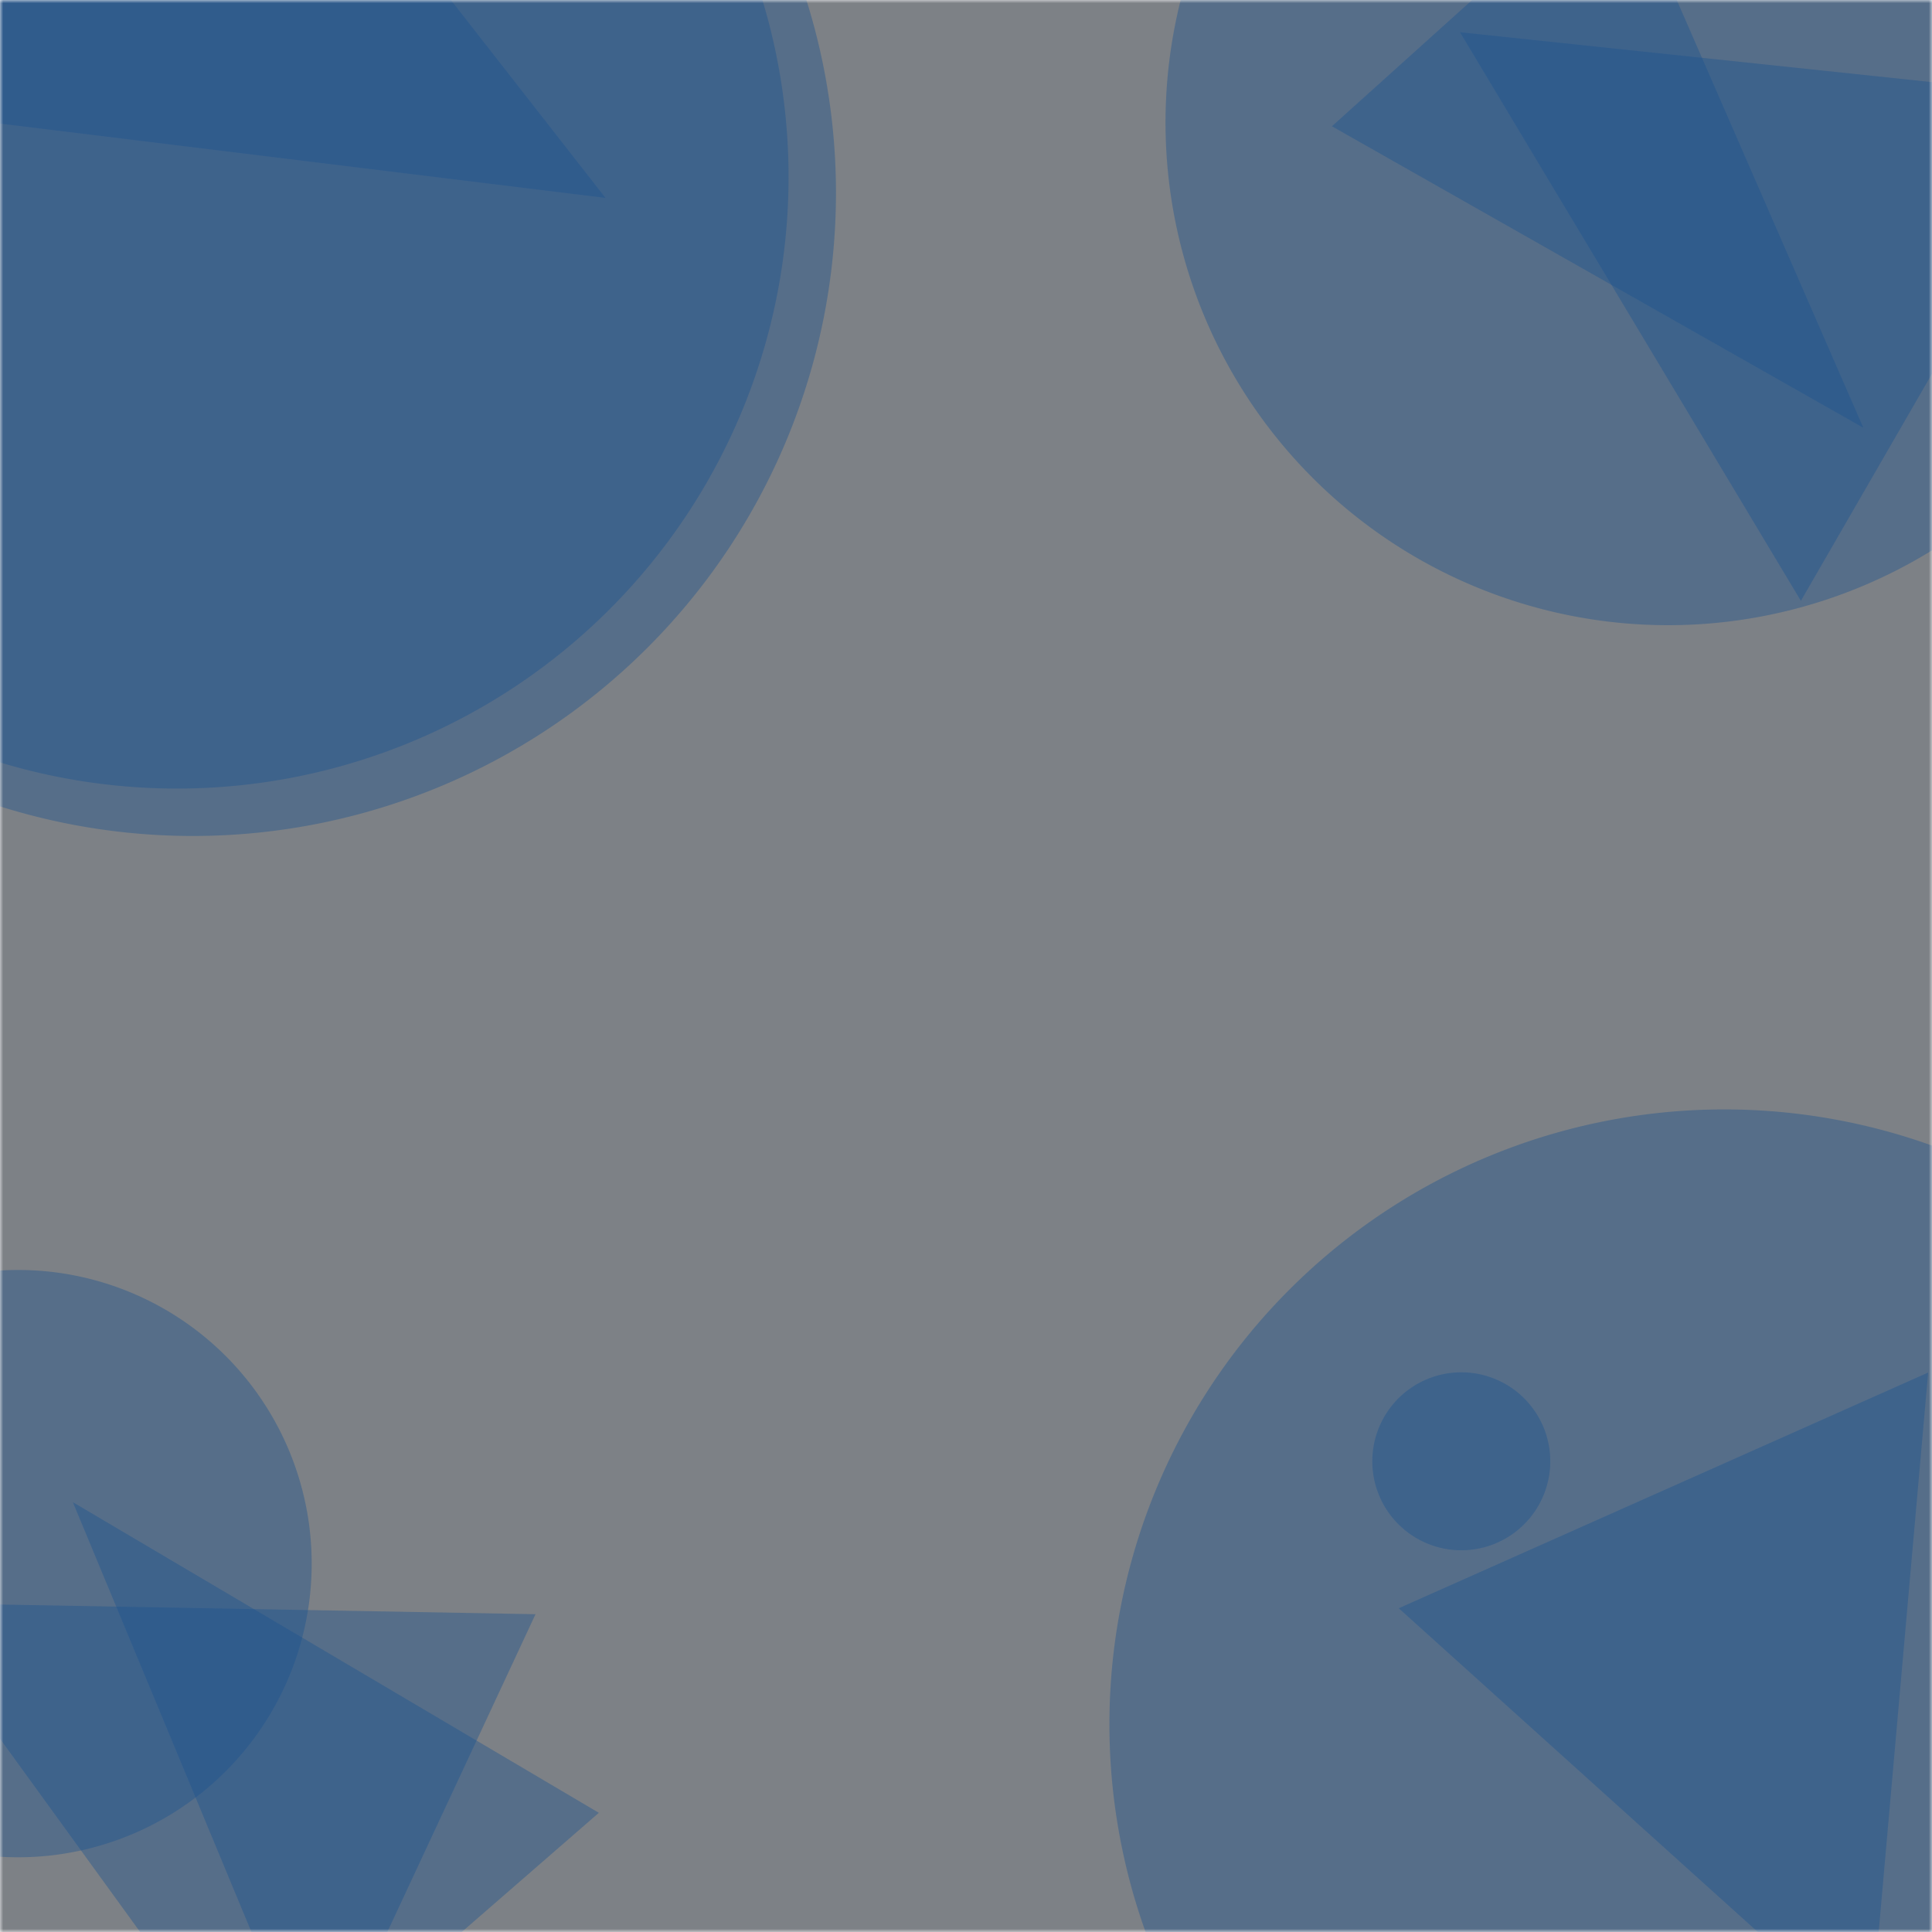 <svg xmlns="http://www.w3.org/2000/svg" version="1.1" xmlns:xlink="http://www.w3.org/1999/xlink" xmlns:svgjs="http://svgjs.dev/svgjs" width="300" height="300" preserveAspectRatio="none" viewBox="0 0 300 300">
    <g mask="url(&quot;#SvgjsMask1966&quot;)" fill="none">
        <rect width="300" height="300" x="0" y="0" fill="url(&quot;#SvgjsLinearGradient1967&quot;)"></rect>
        <path d="M-69.93 29.94 a99.87 99.87 0 1 0 199.74 0 a99.87 99.87 0 1 0 -199.74 0z" fill="rgba(28, 83, 142, 0.4)" class="triangle-float1"></path>
        <path d="M38.617-40.184L-32.304 15.226 94.027 30.737z" fill="rgba(28, 83, 142, 0.4)" class="triangle-float3"></path>
        <path d="M-67.49 27.48 a94.97 94.97 0 1 0 189.94 0 a94.97 94.97 0 1 0 -189.94 0z" fill="rgba(28, 83, 142, 0.4)" class="triangle-float2"></path>
        <path d="M180.98 19.03 a78.05 78.05 0 1 0 156.1 0 a78.05 78.05 0 1 0 -156.1 0z" fill="rgba(28, 83, 142, 0.4)" class="triangle-float2"></path>
        <path d="M226.699 5L279.641 93.301 324.641 15.359z" fill="rgba(28, 83, 142, 0.4)" class="triangle-float1"></path>
        <path d="M251.406-20.54L206.818 19.608 289.334 66.417z" fill="rgba(28, 83, 142, 0.4)" class="triangle-float1"></path>
        <path d="M-15.315 248.869L45.121 332.22 83.157 250.652z" fill="rgba(28, 83, 142, 0.4)" class="triangle-float2"></path>
        <path d="M47.709 320.857L92.991 281.493 11.305 233.251z" fill="rgba(28, 83, 142, 0.4)" class="triangle-float2"></path>
        <path d="M-42.8 242.8 a45.6 45.6 0 1 0 91.2 0 a45.6 45.6 0 1 0 -91.2 0z" fill="rgba(28, 83, 142, 0.4)" class="triangle-float3"></path>
        <path d="M213.09 226.91 a13.82 13.82 0 1 0 27.64 0 a13.82 13.82 0 1 0 -27.64 0z" fill="rgba(28, 83, 142, 0.4)" class="triangle-float2"></path>
        <path d="M290.337 315.677L299.408 213.121 217.189 249.728z" fill="rgba(28, 83, 142, 0.4)" class="triangle-float3"></path>
        <path d="M172.27 267.74 a95.47 95.47 0 1 0 190.94 0 a95.47 95.47 0 1 0 -190.94 0z" fill="rgba(28, 83, 142, 0.4)" class="triangle-float3"></path>
    </g>
    <defs>
        <mask id="SvgjsMask1966">
            <rect width="300" height="300" fill="#ffffff"></rect>
        </mask>
        <linearGradient x1="50%" y1="100%" x2="50%" y2="0%" gradientUnits="userSpaceOnUse" id="SvgjsLinearGradient1967">
            <stop stop-color="rgba(43, 50, 58, 0.61)" offset="1"></stop>
            <stop stop-color="rgba(0, 125, 255, 0.81)" offset="1"></stop>
        </linearGradient>
        <style>
            @keyframes float1 {
                    0%{transform: translate(0, 0)}
                    50%{transform: translate(-10px, 0)}
                    100%{transform: translate(0, 0)}
                }

                .triangle-float1 {
                    animation: float1 5s infinite;
                }

                @keyframes float2 {
                    0%{transform: translate(0, 0)}
                    50%{transform: translate(-5px, -5px)}
                    100%{transform: translate(0, 0)}
                }

                .triangle-float2 {
                    animation: float2 4s infinite;
                }

                @keyframes float3 {
                    0%{transform: translate(0, 0)}
                    50%{transform: translate(0, -10px)}
                    100%{transform: translate(0, 0)}
                }

                .triangle-float3 {
                    animation: float3 6s infinite;
                }
        </style>
    </defs>
</svg>